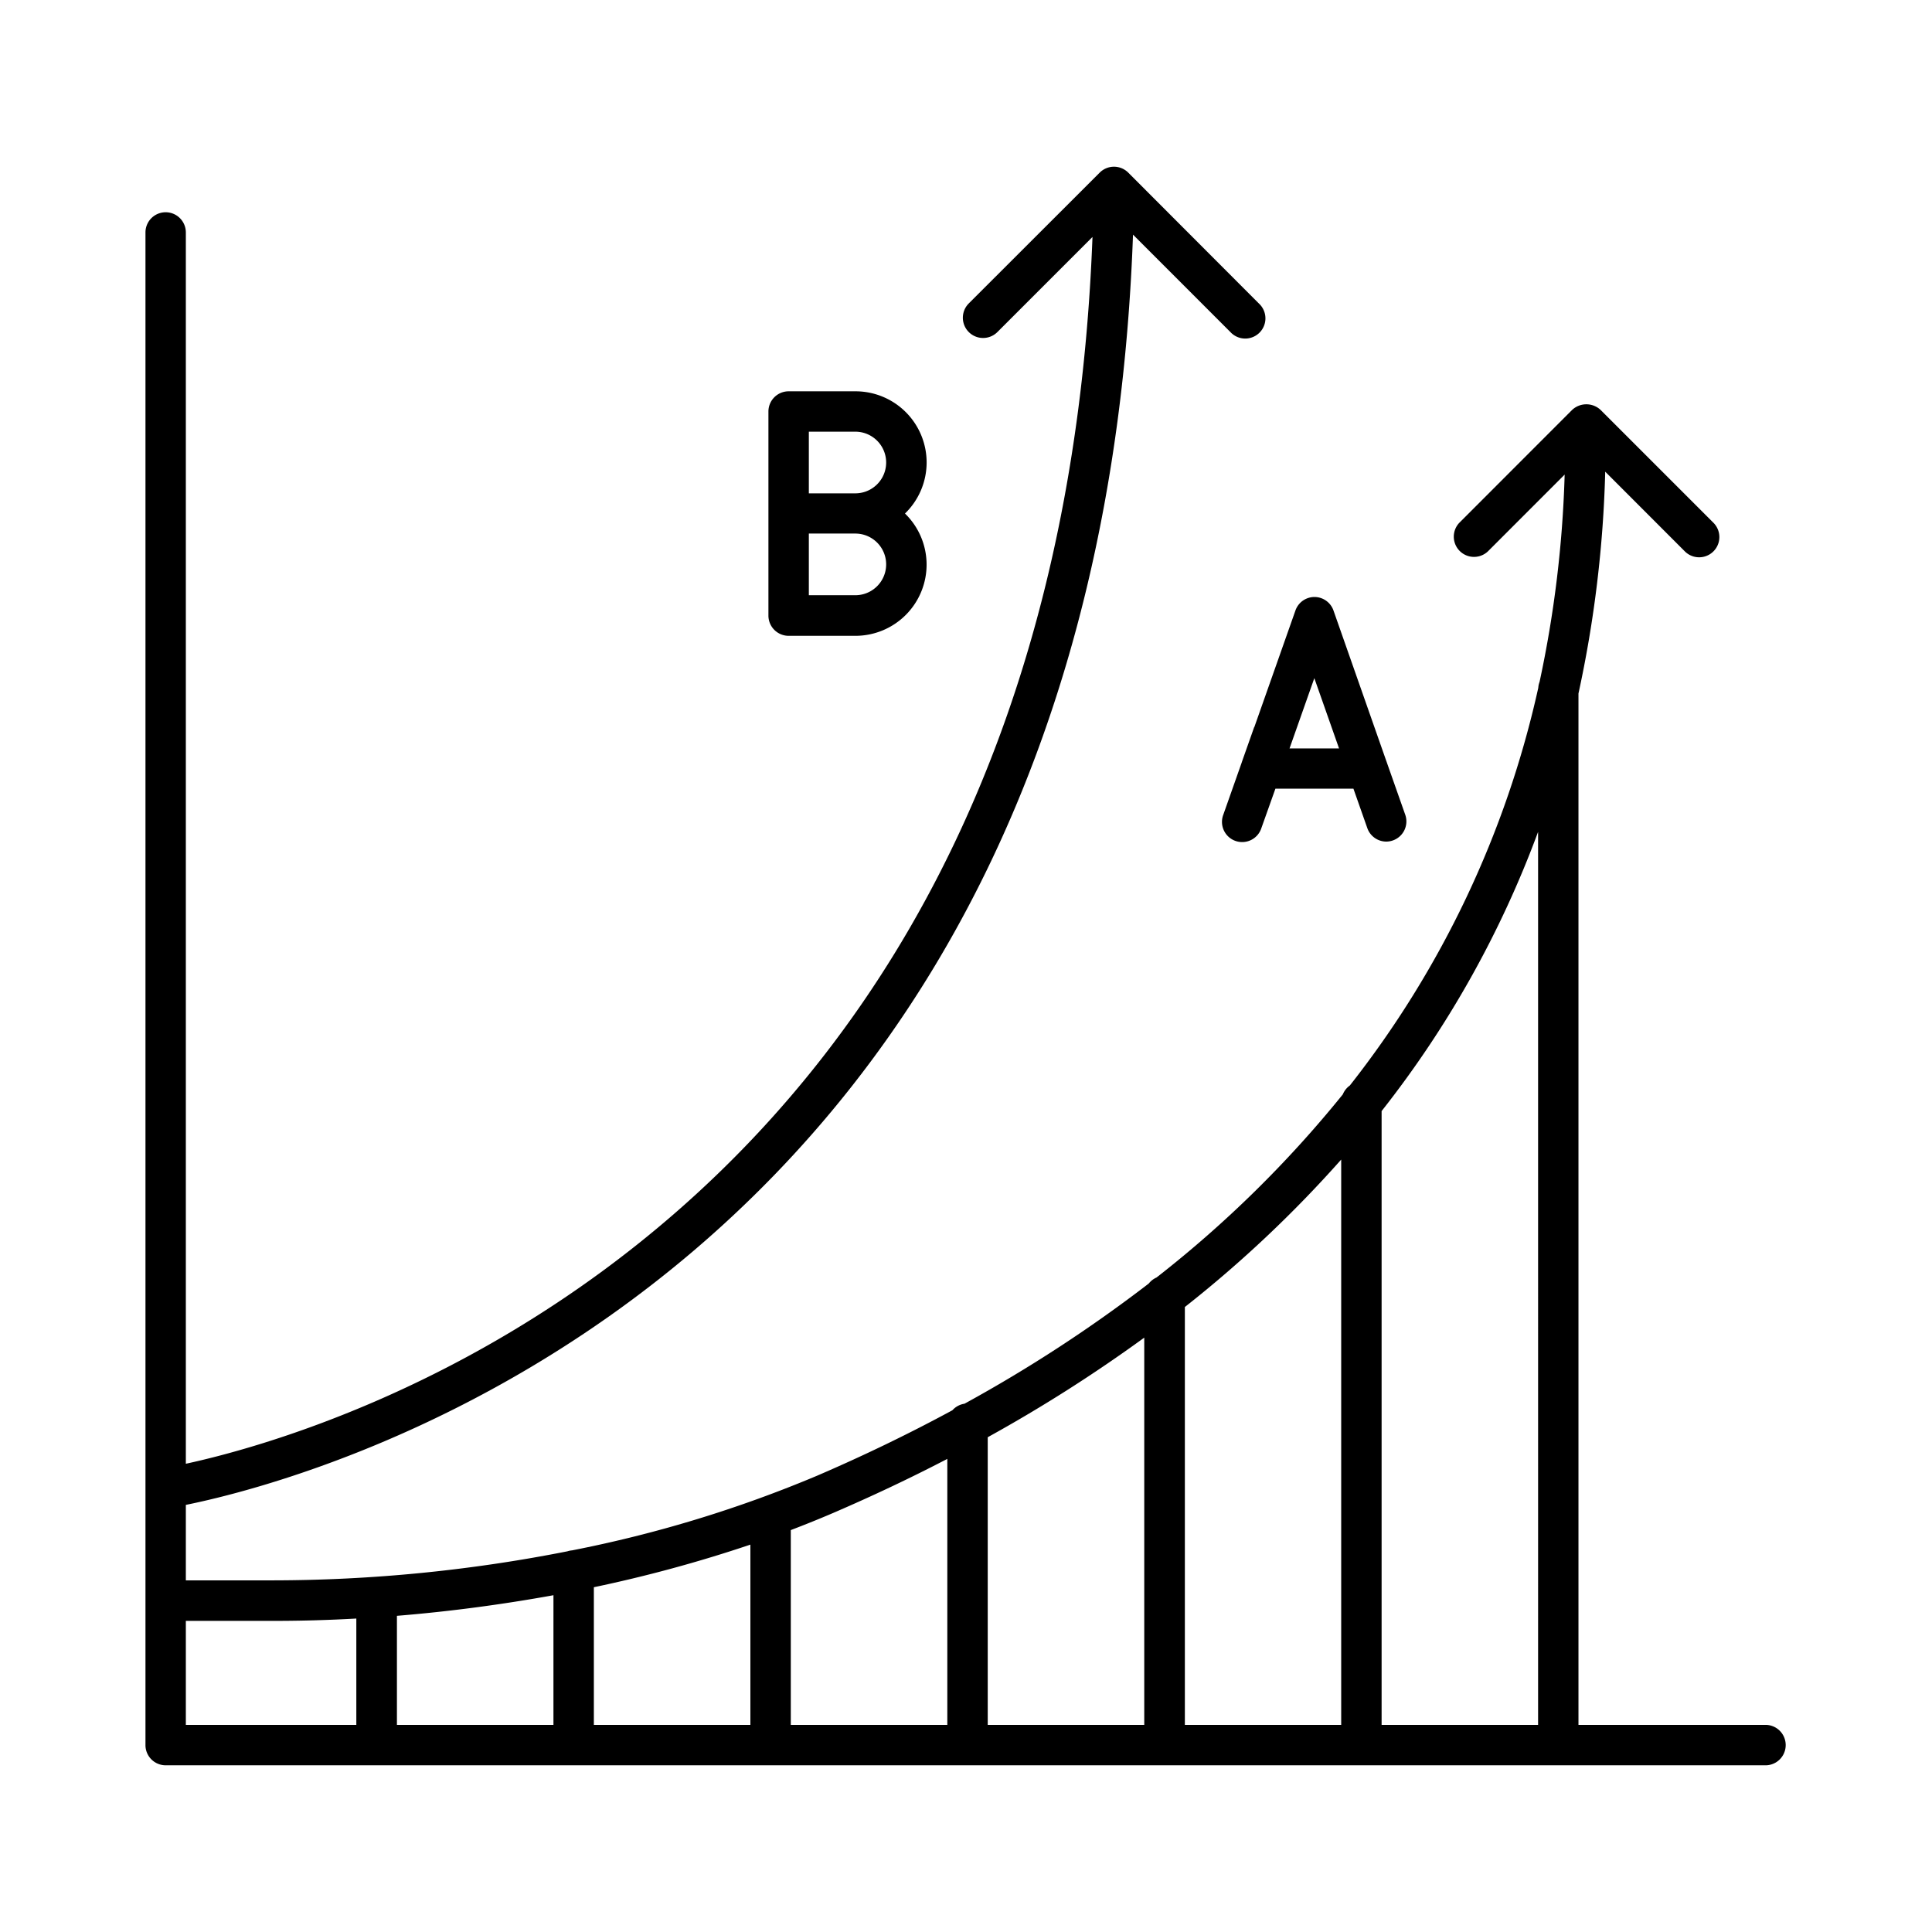 <?xml version="1.0" ?><svg data-name="Layer 1" id="Layer_1" viewBox="0 0 512 512" xmlns="http://www.w3.org/2000/svg"><title/><path d="M468.1,457.11H418.31V183.79A314.12,314.12,0,0,0,425.4,125l21.12,21.14a5.36,5.36,0,0,0,7.59-7.57l-29.92-29.92a5.52,5.52,0,0,0-7.58,0L386.7,138.58a5.36,5.36,0,0,0,7.58,7.57l20.37-20.38A301.75,301.75,0,0,1,408,180.71a5.43,5.43,0,0,0-.34,1.57,261.92,261.92,0,0,1-49.94,105.39,5.39,5.39,0,0,0-1.86,2.35,303,303,0,0,1-49.38,48.54,5.44,5.44,0,0,0-2.05,1.59A378.34,378.34,0,0,1,255.6,372a5.36,5.36,0,0,0-3.2,1.73c-12,6.5-24,12.24-35.75,17.3a331.54,331.54,0,0,1-65.08,19.84,5.15,5.15,0,0,0-1.18.24,404.41,404.41,0,0,1-78,7.7H49.25v-20C83,392,290.32,338.54,300.26,62.18L326.07,88a5.35,5.35,0,1,0,7.56-7.56L299,45.75a5.35,5.35,0,0,0-7.57,0L256.74,80.41A5.35,5.35,0,0,0,264.32,88l25.2-25.2C279.57,325.57,86.31,379.91,49.25,387.91V61.6a5.35,5.35,0,0,0-10.7,0V462.46a5.35,5.35,0,0,0,5.35,5.36H468.1a5.36,5.36,0,0,0,0-10.71Zm-60.49,0H366.14V294.45a271.26,271.26,0,0,0,41.47-74ZM355.43,307.3V457.11H314V346.37A319.27,319.27,0,0,0,355.43,307.3ZM303.24,457.11H261.76V380.88a395.37,395.37,0,0,0,41.48-26.39Zm-82.35-56.2c9.9-4.27,20-9,30.16-14.29v70.49H209.57V405.49Q215.34,403.29,220.89,400.91Zm-63.51,19.72a362.94,362.94,0,0,0,41.48-11.29v47.77H157.38Zm-10.71,36.48H105.19v-28.9c14-1.14,27.9-3,41.48-5.46ZM49.25,429.55H72.43q11,0,22-.62v28.18H49.25Z"/><path d="M332.36,192.72l-3.23,9.15a.84.84,0,0,0-.05.17l-4.89,13.86a5.35,5.35,0,1,0,10.09,3.55L338,209h20.67l3.68,10.45a5.34,5.34,0,0,0,5,3.58,5.4,5.4,0,0,0,1.79-.31,5.34,5.34,0,0,0,3.26-6.82l-4.86-13.79a3.52,3.52,0,0,0-.15-.42l-14-39.89a5.34,5.34,0,0,0-10.09,0l-10.9,30.92Zm15.95-13,6.55,18.62H341.74l.28-.79.43-1.22a0,0,0,0,0,0,0Z"/><path d="M209,168.5h17.67a18.87,18.87,0,0,0,13.16-32.41,18.85,18.85,0,0,0-13.16-32.39H209a5.36,5.36,0,0,0-5.36,5.35v54.09A5.36,5.36,0,0,0,209,168.5Zm5.35-54.1h12.32a8.17,8.17,0,1,1,0,16.34H214.35Zm0,27h12.32a8.17,8.17,0,1,1,0,16.34H214.35Z"/></svg>